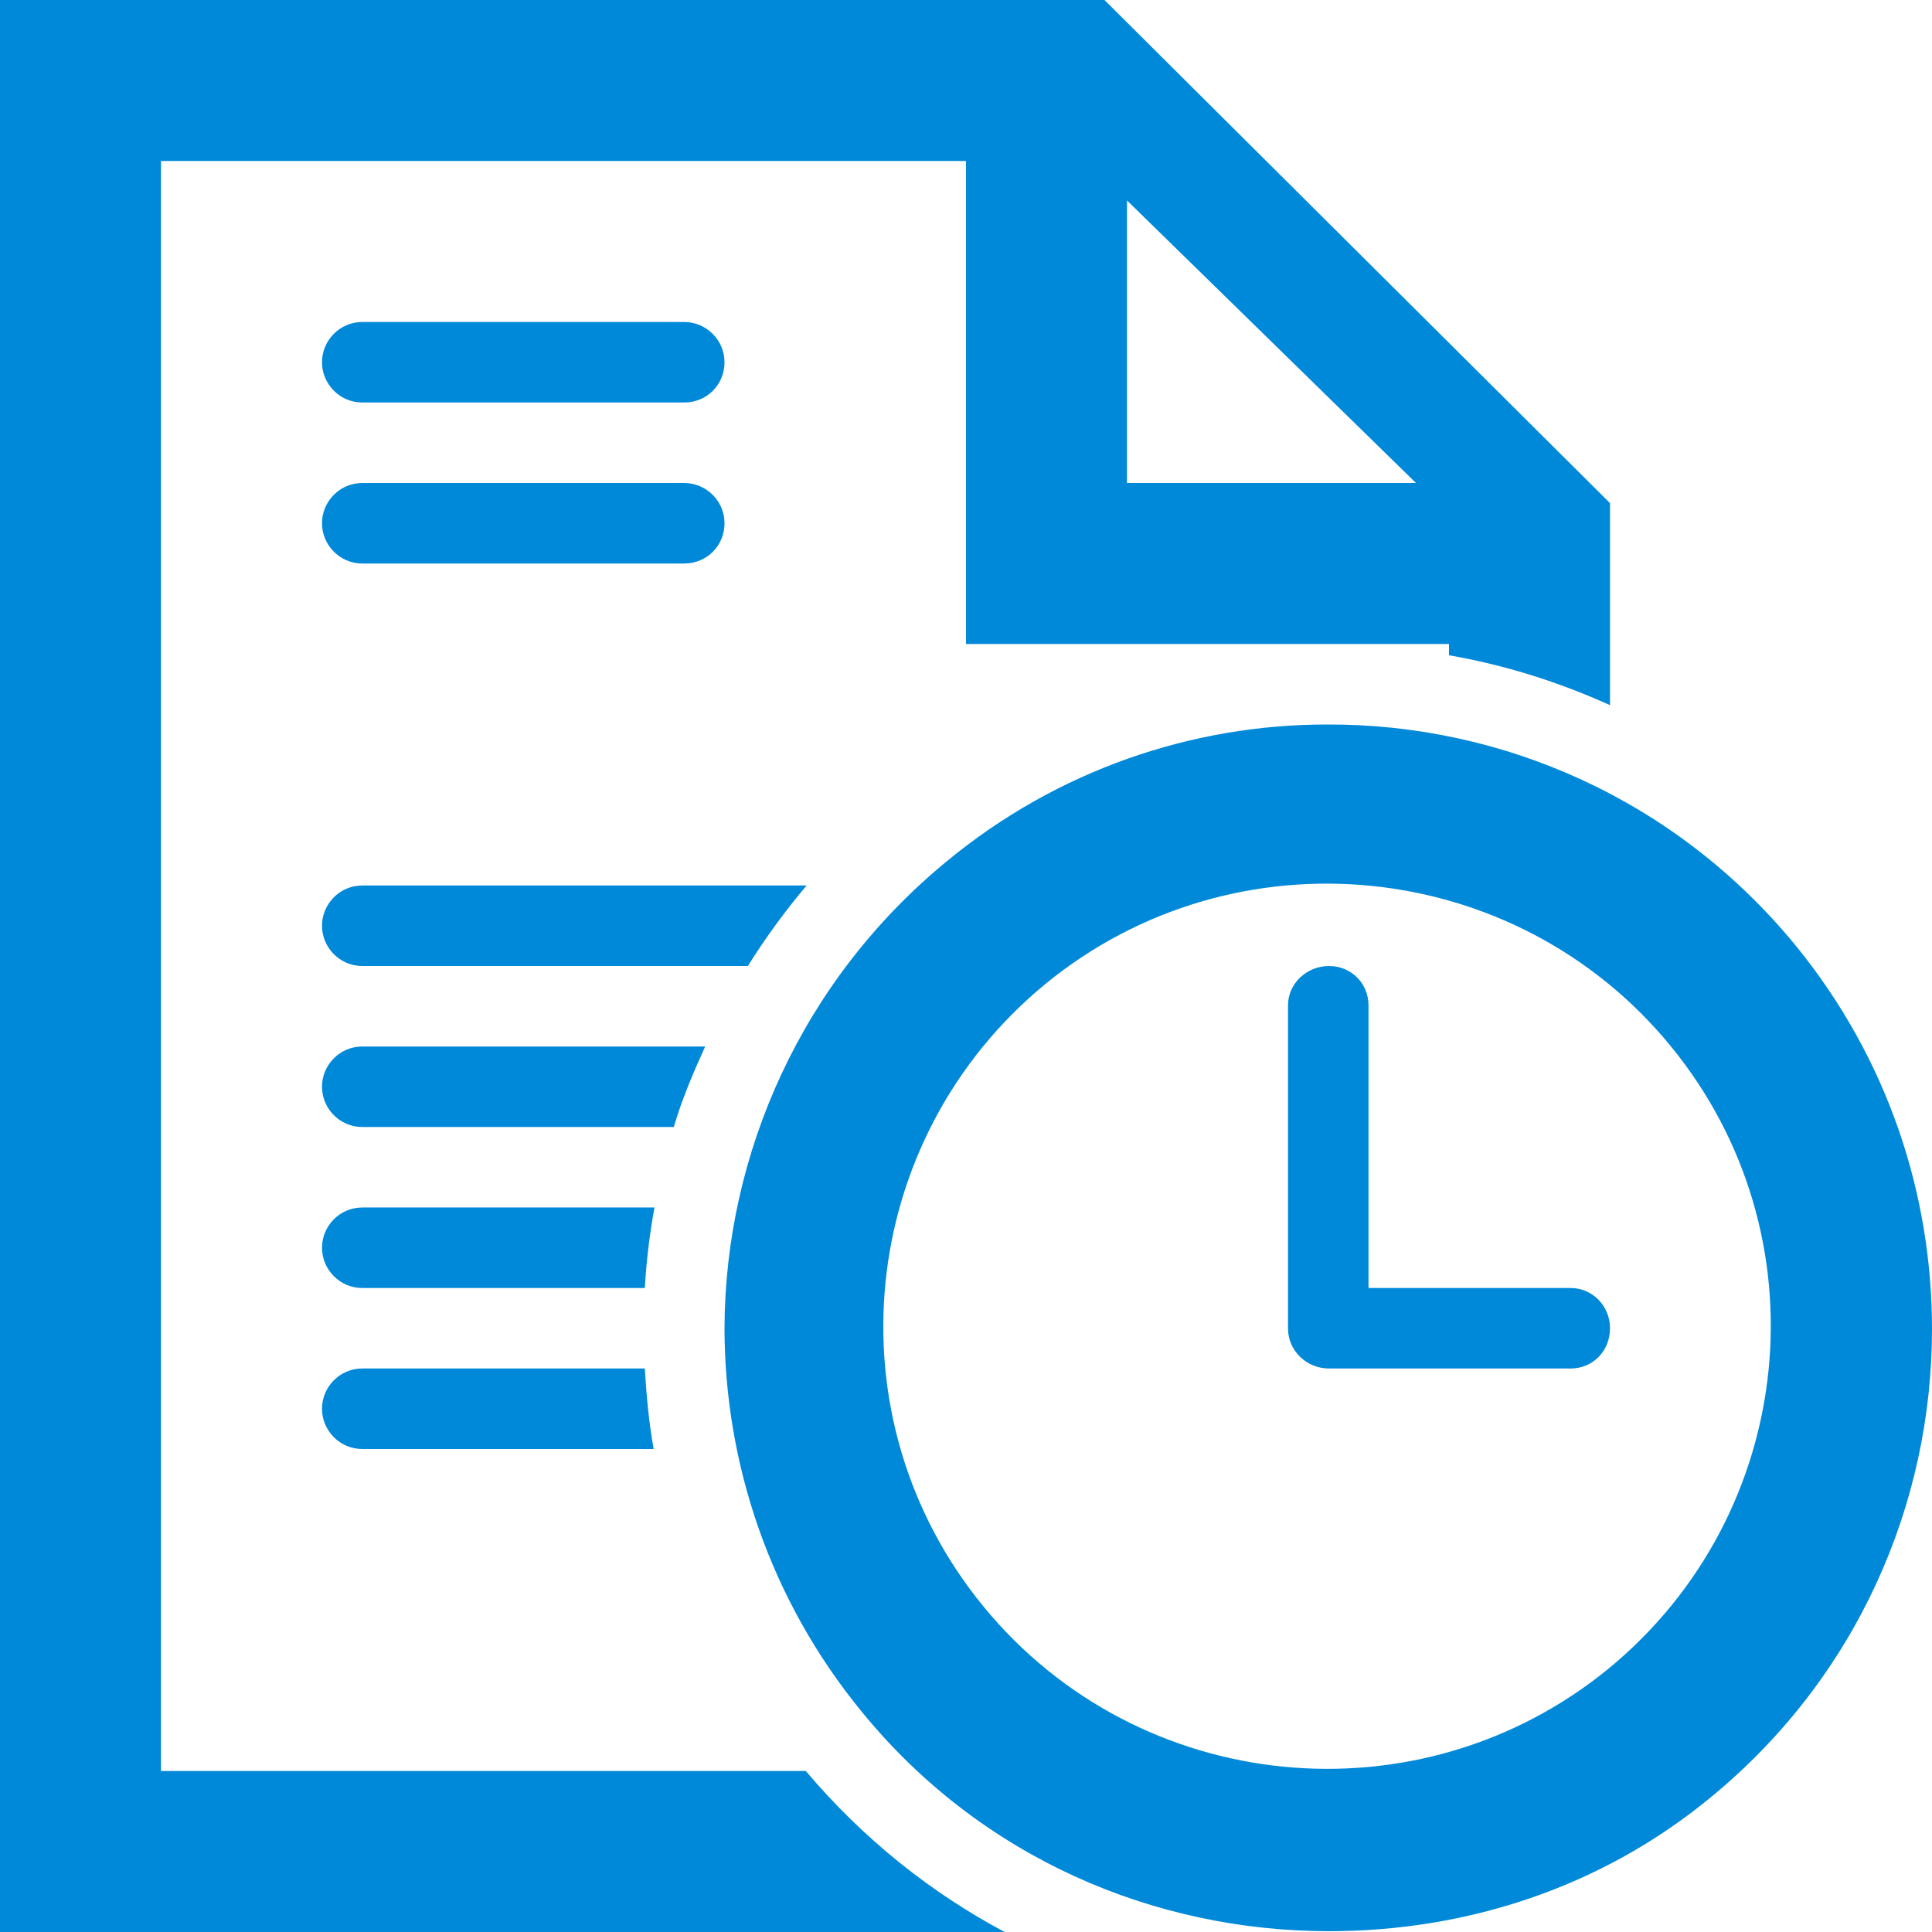 <?xml version="1.0" encoding="UTF-8"?><svg id="d" xmlns="http://www.w3.org/2000/svg" width="24" height="24" viewBox="0 0 24 24"><path d="M4.5,17c-.28,0-.5,.23-.5,.5s.22,.5,.5,.5h3.62c-.06-.33-.09-.67-.11-1h-3.51Zm0-2c-.28,0-.5,.23-.5,.5s.22,.5,.5,.5h3.51c.02-.34,.06-.67,.12-1h-3.63Zm4.25-2H4.5c-.28,0-.5,.23-.5,.5s.22,.5,.5,.5h3.87c.1-.34,.24-.67,.39-1Zm1.26,9H2V2H12v6h6v.14c.69,.12,1.36,.33,2,.62v-2.51L13.72,0H0V24H12.48c-.92-.49-1.76-1.16-2.47-2ZM14,2.49l3.59,3.51h-3.59V2.49Zm-3.98,8.51H4.5c-.28,0-.5,.23-.5,.5s.22,.5,.5,.5h4.79c.22-.35,.46-.68,.73-1ZM4.5,5h4c.28,0,.5-.22,.5-.5s-.23-.5-.5-.5h-4c-.28,0-.5,.23-.5,.5s.22,.5,.5,.5Zm17.81,6.75c-1.49-1.82-3.65-2.76-5.83-2.75-1.66,0-3.34,.56-4.72,1.7-1.8,1.48-2.75,3.63-2.76,5.79,0,1.68,.56,3.38,1.71,4.78,1.48,1.81,3.63,2.72,5.8,2.72,1.67,0,3.36-.52,4.75-1.67,1.81-1.49,2.74-3.64,2.74-5.81,0-1.68-.55-3.36-1.69-4.76Zm-2.33,8.98c-2.35,1.92-5.83,1.58-7.76-.77-1.93-2.35-1.58-5.81,.77-7.74,2.35-1.92,5.83-1.58,7.76,.77,1.93,2.35,1.58,5.81-.77,7.74ZM4.5,7h4c.28,0,.5-.22,.5-.5s-.23-.5-.5-.5h-4c-.28,0-.5,.23-.5,.5s.22,.5,.5,.5Zm15.01,9h-2.51v-3.51c0-.28-.22-.49-.49-.49s-.51,.21-.51,.49v4.01c0,.28,.23,.5,.51,.5h3c.28,0,.49-.22,.49-.5s-.22-.5-.49-.5Z" style="fill:#0089d9; fill-rule:evenodd;"/></svg>